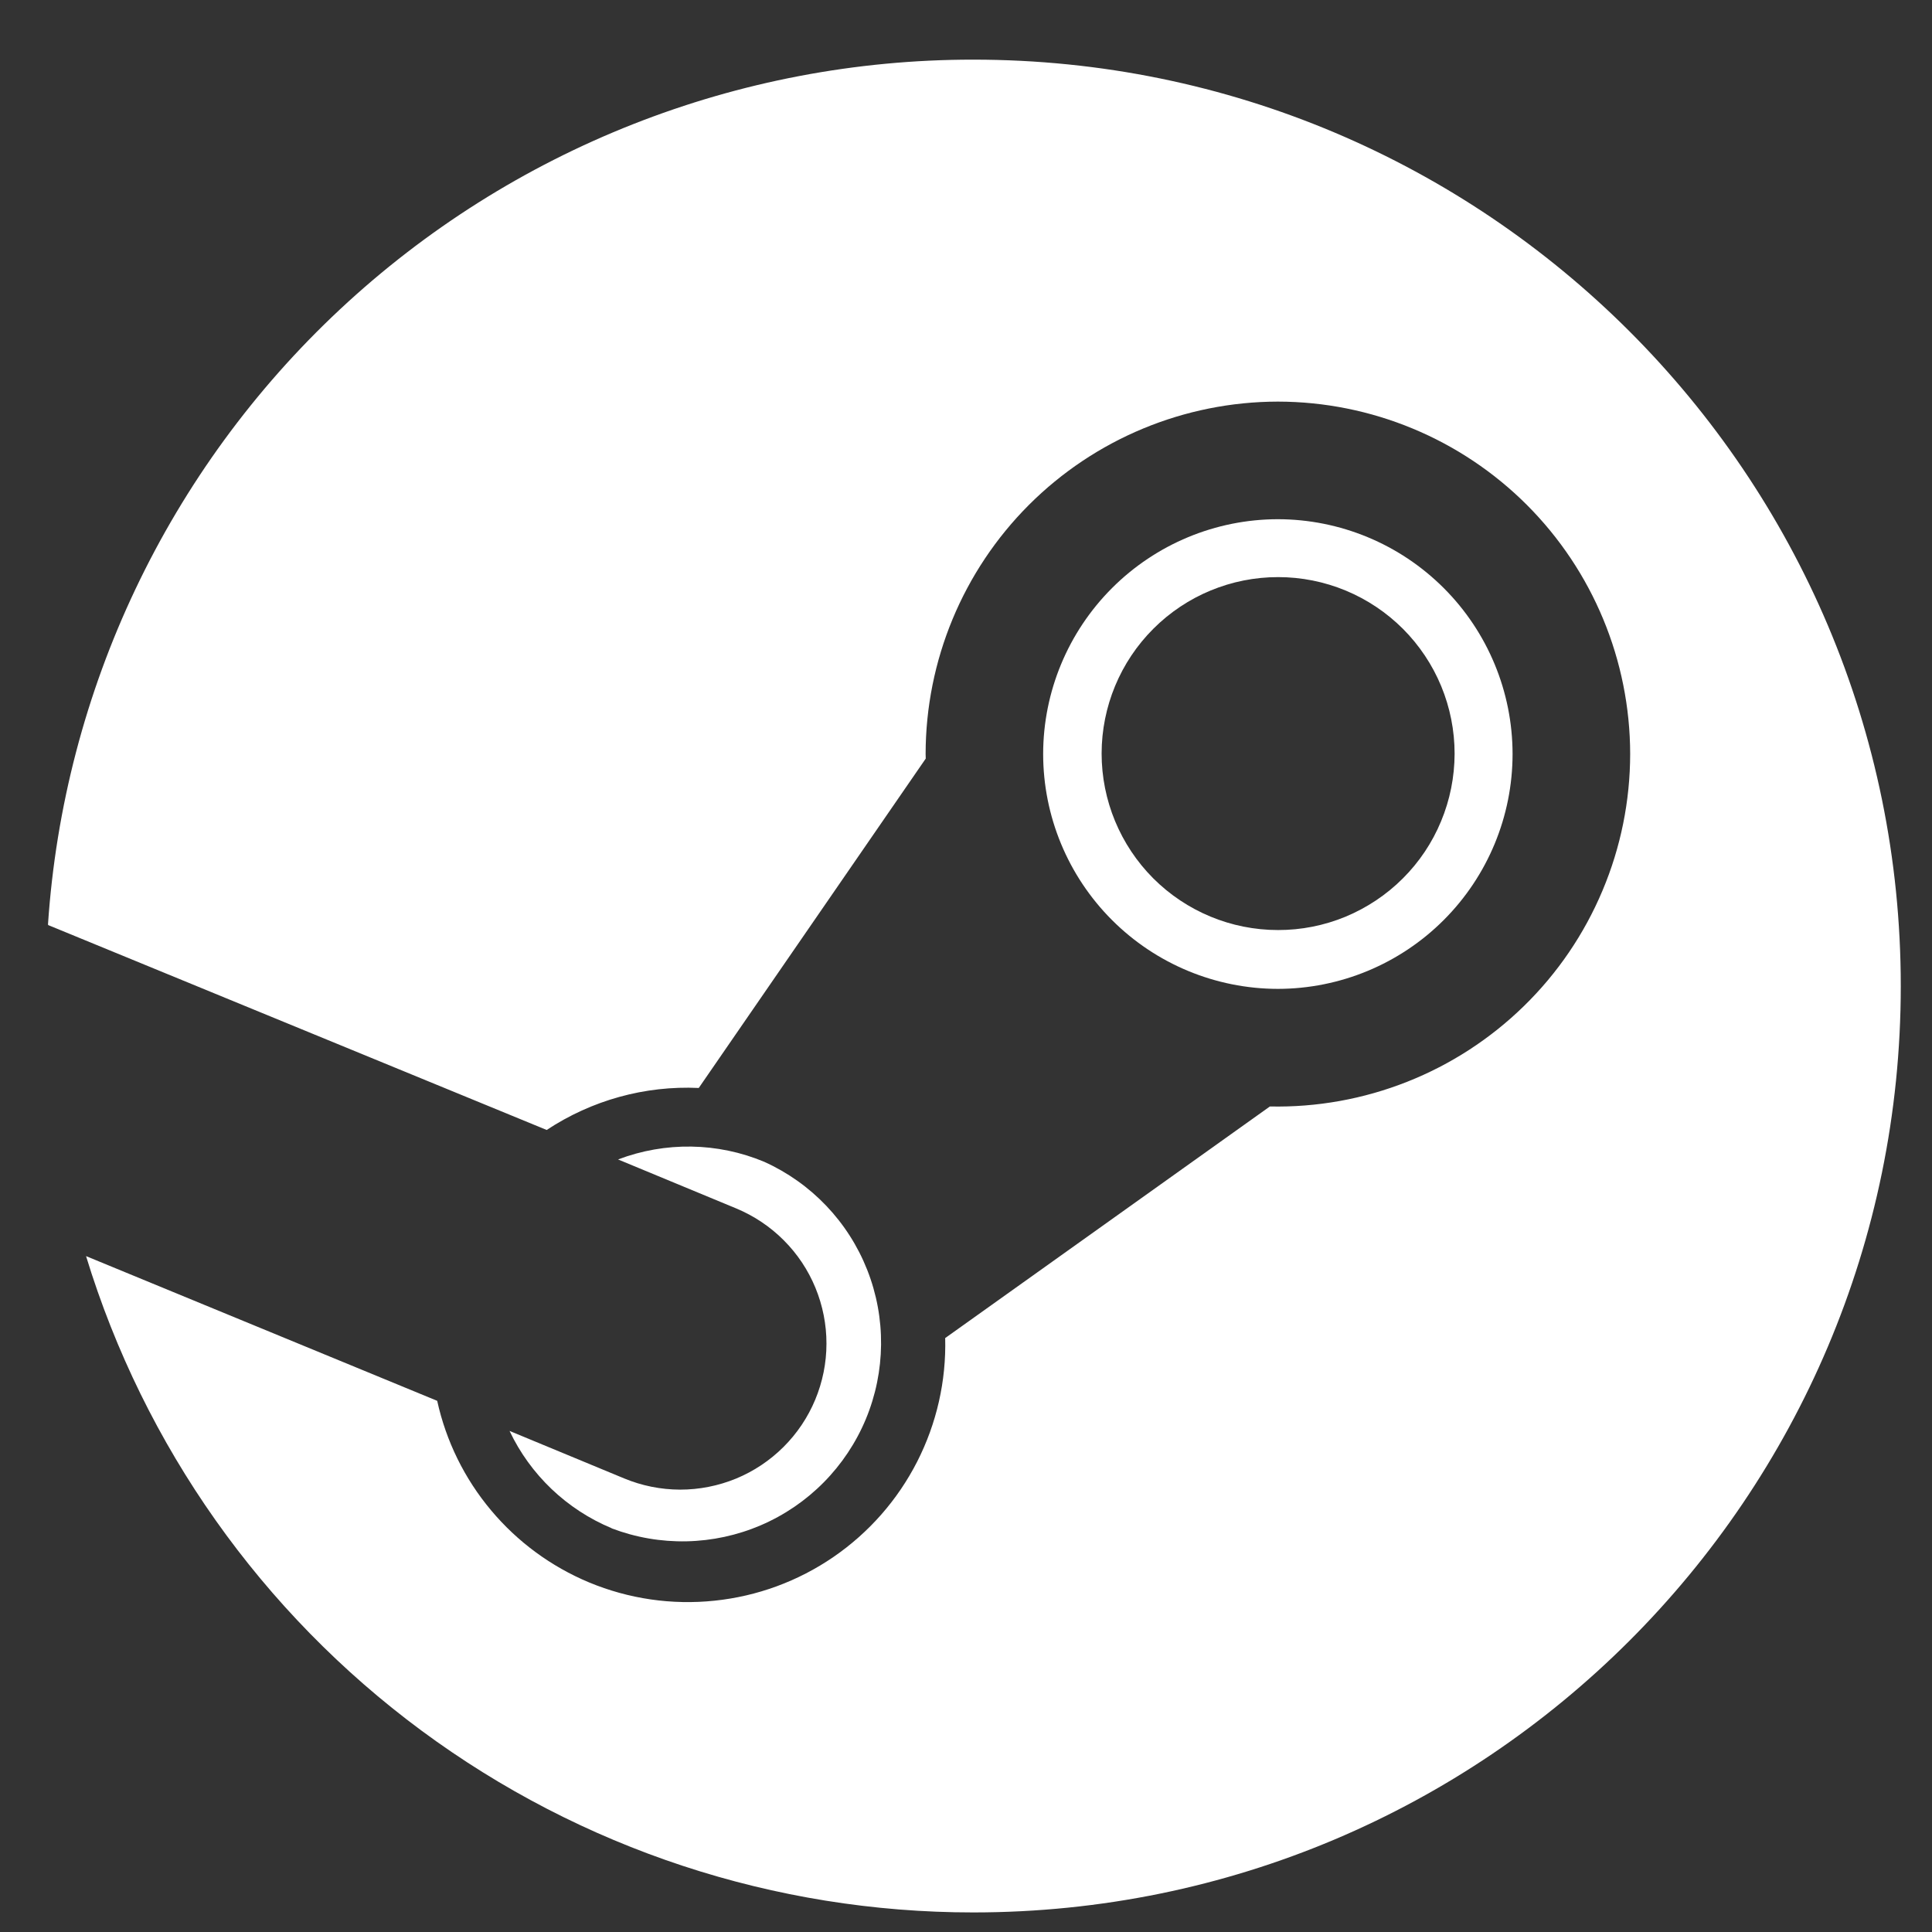 <svg width="31" height="31" viewBox="0 0 31 31" fill="none"
    xmlns="http://www.w3.org/2000/svg">
    <rect x="0" y="0" width="31" height="31" fill="#333333" stroke="none"/>
    <path d="M1.381 20.156C2.313 23.205 4.2 25.873 6.762 27.768C9.325 29.664 12.428 30.687 15.616 30.686C23.836 30.686 30.499 24.031 30.499 15.822C30.499 7.612 23.836 0.957 15.618 0.957C11.844 0.955 8.212 2.388 5.455 4.964C2.698 7.54 1.023 11.068 0.77 14.833L0.775 14.844L8.772 18.131C9.494 17.654 10.348 17.417 11.212 17.457L14.854 12.172L14.852 12.098C14.854 10.599 15.45 9.162 16.509 8.102C17.569 7.042 19.006 6.446 20.505 6.444C22.003 6.446 23.44 7.042 24.5 8.102C25.559 9.162 26.155 10.599 26.157 12.098C26.156 12.851 26.006 13.596 25.713 14.29C25.421 14.985 24.993 15.614 24.455 16.14C23.916 16.667 23.279 17.081 22.578 17.358C21.878 17.635 21.129 17.77 20.376 17.754L15.166 21.47C15.184 22.159 15.029 22.84 14.716 23.454C14.403 24.067 13.942 24.592 13.374 24.982C12.806 25.372 12.15 25.613 11.465 25.684C10.78 25.756 10.088 25.655 9.453 25.391C8.842 25.136 8.302 24.739 7.878 24.232C7.453 23.725 7.157 23.123 7.015 22.477L1.383 20.156H1.381Z" fill="white" />
    <path d="M9.814 24.523C10.589 24.818 11.447 24.8 12.209 24.473C12.97 24.146 13.574 23.535 13.893 22.77C14.211 22.005 14.219 21.146 13.915 20.376C13.611 19.605 13.018 18.983 12.263 18.642C11.515 18.329 10.675 18.316 9.917 18.604L11.818 19.392C12.102 19.511 12.36 19.684 12.577 19.902C12.795 20.12 12.967 20.379 13.084 20.663C13.201 20.948 13.262 21.253 13.261 21.561C13.261 21.869 13.199 22.174 13.081 22.458C12.963 22.742 12.79 23 12.571 23.218C12.353 23.435 12.094 23.608 11.81 23.725C11.525 23.842 11.22 23.902 10.912 23.902C10.604 23.901 10.299 23.84 10.015 23.722L8.176 22.96C8.51 23.665 9.094 24.221 9.814 24.521V24.523ZM16.738 12.097C16.738 13.096 17.135 14.054 17.841 14.761C18.547 15.468 19.505 15.866 20.504 15.867C21.503 15.866 22.461 15.468 23.167 14.761C23.873 14.054 24.27 13.096 24.27 12.097C24.269 11.099 23.872 10.142 23.166 9.436C22.46 8.73 21.503 8.332 20.504 8.331C19.506 8.332 18.549 8.73 17.843 9.436C17.137 10.142 16.739 11.099 16.738 12.097ZM20.51 9.26C20.882 9.26 21.25 9.334 21.593 9.476C21.937 9.619 22.249 9.828 22.512 10.091C22.774 10.354 22.983 10.666 23.125 11.01C23.267 11.353 23.34 11.722 23.34 12.094C23.339 12.465 23.266 12.834 23.123 13.177C22.981 13.521 22.772 13.833 22.509 14.095C22.246 14.358 21.933 14.566 21.59 14.709C21.246 14.851 20.878 14.924 20.506 14.923C19.755 14.923 19.035 14.624 18.504 14.093C17.974 13.561 17.676 12.841 17.676 12.09C17.677 11.339 17.975 10.619 18.507 10.088C19.038 9.557 19.759 9.259 20.51 9.26Z" fill="white" />
</svg>